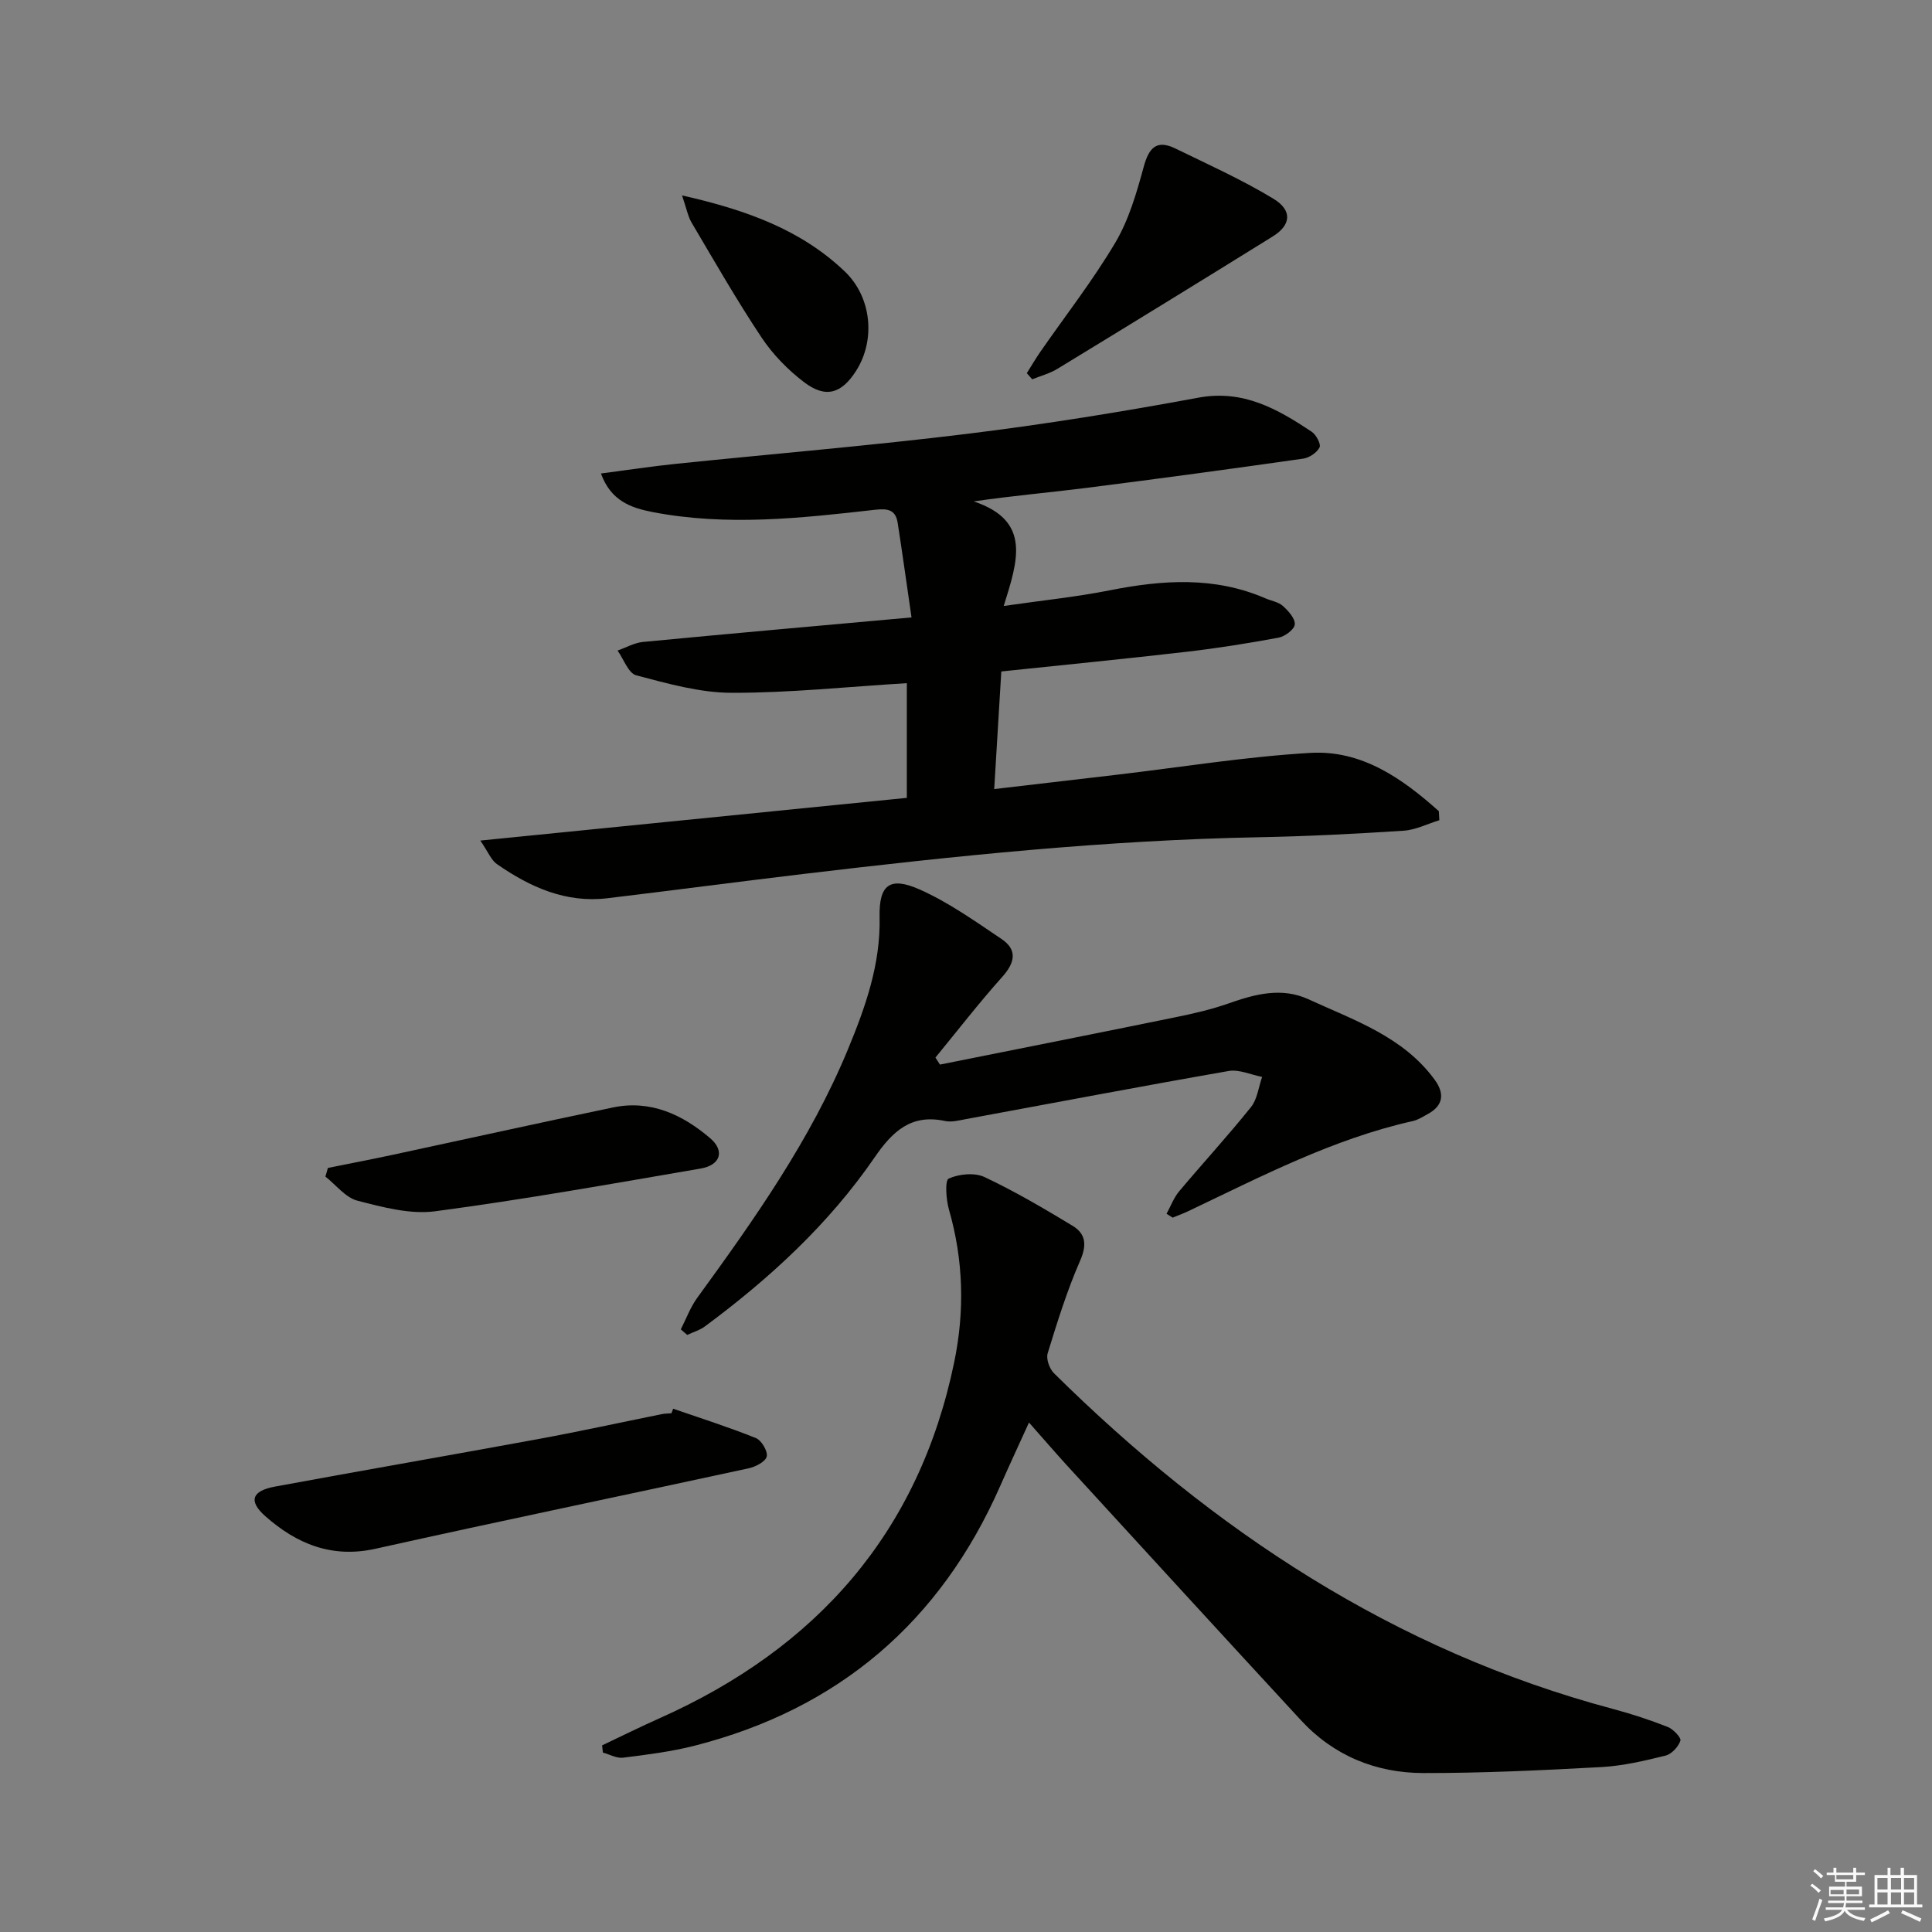 <svg enable-background="new 0 0 400 400" viewBox="0 0 400 400" xmlns="http://www.w3.org/2000/svg"><rect x="0" y="0" width="400" height="400" fill="#808080" stroke="none"/><g fill="#010100"><path d="m99.45 174.03c30.39-3.04 59.25-5.93 88.3-8.84 0-8.16 0-15.77 0-23.75-12.19.74-24.22 2.02-36.24 2-6.61-.01-13.3-1.92-19.78-3.62-1.63-.43-2.6-3.35-3.87-5.13 1.75-.61 3.45-1.6 5.24-1.78 18.15-1.74 36.31-3.34 55.62-5.08-1-6.89-1.88-13.22-2.86-19.54-.42-2.7-1.95-3.06-4.67-2.75-15.34 1.74-30.72 3.45-46.11.47-4.42-.86-8.61-2.3-10.66-7.98 5.49-.71 10.5-1.48 15.53-2 20.16-2.08 40.36-3.76 60.47-6.23 15.95-1.96 31.85-4.53 47.65-7.46 9.34-1.74 16.42 2.34 23.51 7.05.92.61 1.96 2.59 1.62 3.24-.57 1.1-2.13 2.15-3.41 2.33-14.96 2.13-29.93 4.16-44.92 6.06-7.49.95-15.01 1.59-23.28 2.79 12.01 4 9.13 12.3 6.22 21.65 7.86-1.14 15-1.86 22-3.25 10.92-2.16 21.66-2.89 32.18 1.67 1.22.53 2.69.74 3.62 1.58 1.13 1.02 2.55 2.58 2.46 3.82-.07 1.02-2.03 2.49-3.35 2.74-6.36 1.18-12.77 2.2-19.19 2.94-12.54 1.45-25.1 2.68-38.22 4.06-.48 7.98-.94 15.65-1.47 24.35 8.96-1.05 17.14-2 25.32-2.96 13.36-1.57 26.68-3.74 40.08-4.53 10.69-.64 19.08 5.29 26.66 12.07.03.62.06 1.24.1 1.87-2.47.75-4.91 2.01-7.42 2.17-9.96.65-19.94 1.16-29.91 1.35-31.62.6-63.02 3.87-94.38 7.61-13.52 1.61-27.02 3.4-40.53 5.02-8.61 1.03-15.99-2.29-22.82-7.03-1.22-.8-1.82-2.47-3.49-4.91z"/><path d="m213.04 294.52c-2.16 4.75-4.1 8.91-5.95 13.12-12.41 28.2-33.5 46.21-63.36 53.81-4.81 1.22-9.78 1.84-14.72 2.46-1.33.17-2.79-.68-4.19-1.06-.05-.5-.11-1-.16-1.49 3.95-1.87 7.87-3.82 11.86-5.6 32.54-14.49 53.74-38.43 61.04-73.74 2.18-10.53 1.93-21.12-1.09-31.59-.6-2.09-.86-6.05-.05-6.42 2.14-.96 5.36-1.28 7.42-.31 6.27 2.95 12.29 6.5 18.23 10.09 2.73 1.65 2.99 3.96 1.56 7.22-2.71 6.19-4.73 12.7-6.72 19.17-.36 1.16.37 3.21 1.3 4.13 32.95 32.56 70.51 57.45 115.78 69.52 3.83 1.02 7.62 2.27 11.31 3.72 1.14.45 2.82 2.24 2.61 2.85-.43 1.26-1.82 2.77-3.08 3.08-4.34 1.07-8.78 2.12-13.23 2.37-12.29.67-24.6 1.26-36.89 1.24-9.83-.01-18.58-3.58-25.38-10.95-16.26-17.61-32.44-35.29-48.63-52.96-2.43-2.68-4.8-5.43-7.66-8.66z"/><path d="m194.61 220.41c16.24-3.25 32.48-6.47 48.71-9.79 3.73-.76 7.49-1.62 11.07-2.88 5.47-1.94 11-3.38 16.49-.86 9.47 4.35 19.64 7.73 26.17 16.69 2.01 2.76 1.86 5.28-1.41 7.06-1.01.55-2.02 1.22-3.12 1.47-16.54 3.7-31.44 11.5-46.57 18.69-1.03.49-2.11.87-3.16 1.31-.42-.27-.85-.53-1.27-.8.86-1.56 1.49-3.31 2.61-4.65 4.91-5.85 10.1-11.48 14.87-17.44 1.32-1.64 1.57-4.14 2.31-6.25-2.32-.44-4.76-1.6-6.94-1.22-18.12 3.16-36.19 6.61-54.28 9.94-1.46.27-3.05.71-4.44.41-6.99-1.51-10.87 2.15-14.53 7.48-9.51 13.85-21.74 25.1-35.19 35.06-1.07.79-2.43 1.17-3.65 1.75-.44-.38-.89-.76-1.33-1.15 1.12-2.18 1.97-4.55 3.39-6.51 11.85-16.29 23.47-32.73 31.22-51.47 3.61-8.74 6.77-17.6 6.55-27.39-.15-6.71 2.14-8.43 8.28-5.71 5.99 2.66 11.46 6.56 16.94 10.24 3.35 2.25 2.84 4.88.18 7.86-4.82 5.38-9.25 11.12-13.84 16.71.31.5.62.98.94 1.45z"/><path d="m139.37 291.66c5.73 1.98 11.52 3.82 17.14 6.08 1.15.47 2.49 2.74 2.23 3.82-.25 1.07-2.32 2.13-3.75 2.44-25.73 5.59-51.52 10.92-77.23 16.65-9.09 2.03-16.38-1.04-22.82-6.73-3.58-3.17-2.78-5.26 2-6.14 18.25-3.37 36.53-6.53 54.78-9.89 8.46-1.56 16.87-3.41 25.31-5.11.65-.13 1.32-.12 1.99-.18.12-.31.23-.63.35-.94z"/><path d="m67.89 241.81c4.44-.9 8.9-1.75 13.33-2.7 15.23-3.27 30.43-6.64 45.67-9.82 7.81-1.63 14.42 1.48 20.14 6.36 3.08 2.63 2.14 5.58-1.95 6.28-18.29 3.14-36.58 6.41-54.97 8.85-5.2.69-10.87-.84-16.1-2.19-2.48-.64-4.44-3.27-6.64-4.99.17-.6.34-1.19.52-1.79z"/><path d="m212.59 77.26c.93-1.47 1.81-2.99 2.8-4.42 5.21-7.51 10.87-14.76 15.52-22.6 2.8-4.73 4.41-10.29 5.87-15.66 1.07-3.94 2.63-5.75 6.56-3.84 6.84 3.33 13.81 6.47 20.3 10.4 3.98 2.41 3.66 5.46-.11 7.8-14.83 9.21-29.7 18.34-44.6 27.42-1.59.97-3.47 1.46-5.22 2.17-.38-.43-.75-.85-1.12-1.27z"/><path d="m141.21 40.46c13.38 3.02 24.66 7.13 33.69 15.74 5.62 5.36 6.37 14.24 2.37 20.54-3.01 4.75-6.29 5.79-10.75 2.42-3.37-2.55-6.5-5.76-8.84-9.27-5.14-7.72-9.76-15.79-14.48-23.78-.78-1.32-1.06-2.94-1.99-5.65z"/></g><path d="m374.8 390.4.4-.4c.7.5 1.3 1 1.8 1.4l-.5.5c-.5-.6-1.1-1.1-1.7-1.5zm1 7.3-.6-.3c.5-1.4 1.1-2.8 1.5-4.3.2.1.4.2.6.3-.5 1.3-1 2.8-1.5 4.3zm-.4-10.3.4-.4c.4.3 1 .8 1.7 1.4l-.5.5c-.4-.5-1-1-1.6-1.5zm2.5.3h1.7v-1h.6v1h3.5v-1h.6v1h1.8v.5h-1.8v1.4h-2v1h3.2v2h-3.2v.9h3.3v.5h-3.4c0 .3-.1.6-.1.9h4v.5h-3.7c.7.9 1.9 1.5 3.8 1.7-.1.2-.2.4-.3.6-2.1-.4-3.5-1.1-4-2.1-.4 1-1.8 1.7-4 2.2-.1-.2-.2-.4-.3-.6 2.1-.4 3.4-1 3.8-1.8h-3.4v-.5h3.6c.1-.3.1-.6.2-.9h-3.3v-.5h3.4c0-.3 0-.6 0-.9h-3.2v-2h3.3v-1h-2.1v-1.4h-1.7v-.5zm1.1 3.5v1h2.7c0-.3 0-.4 0-.4 0-.1 0-.2 0-.2 0-.1 0-.2 0-.3h-2.7zm1.2-3v.9h3.5v-.9zm4.7 3h-2.6v.6.4h2.6z" fill="#fafafb"/><path d="m393.6 386.7h.6v1.5h2.7v6.1h1.1v.6h-11v-.6h1.1v-6.1h2.7v-1.5h.6v1.5h2.1v-1.5zm-2.7 8.8.4.6c-1.2.6-2.5 1.3-3.8 1.9-.1-.2-.2-.4-.3-.6 1.2-.6 2.5-1.2 3.7-1.9zm-2.2-6.7v2.4h2.1v-2.4zm0 3v2.5h2.1v-2.5zm2.8-3v2.4h2.1v-2.4zm0 3v2.5h2.1v-2.5zm6 6.1c-1.4-.7-2.7-1.3-3.9-1.8l.3-.6c1.5.6 2.7 1.2 3.9 1.7zm-1.2-9.1h-2.1v2.4h2.1zm-2.1 3v2.5h2.1v-2.5z" fill="#fafafb"/></svg>
